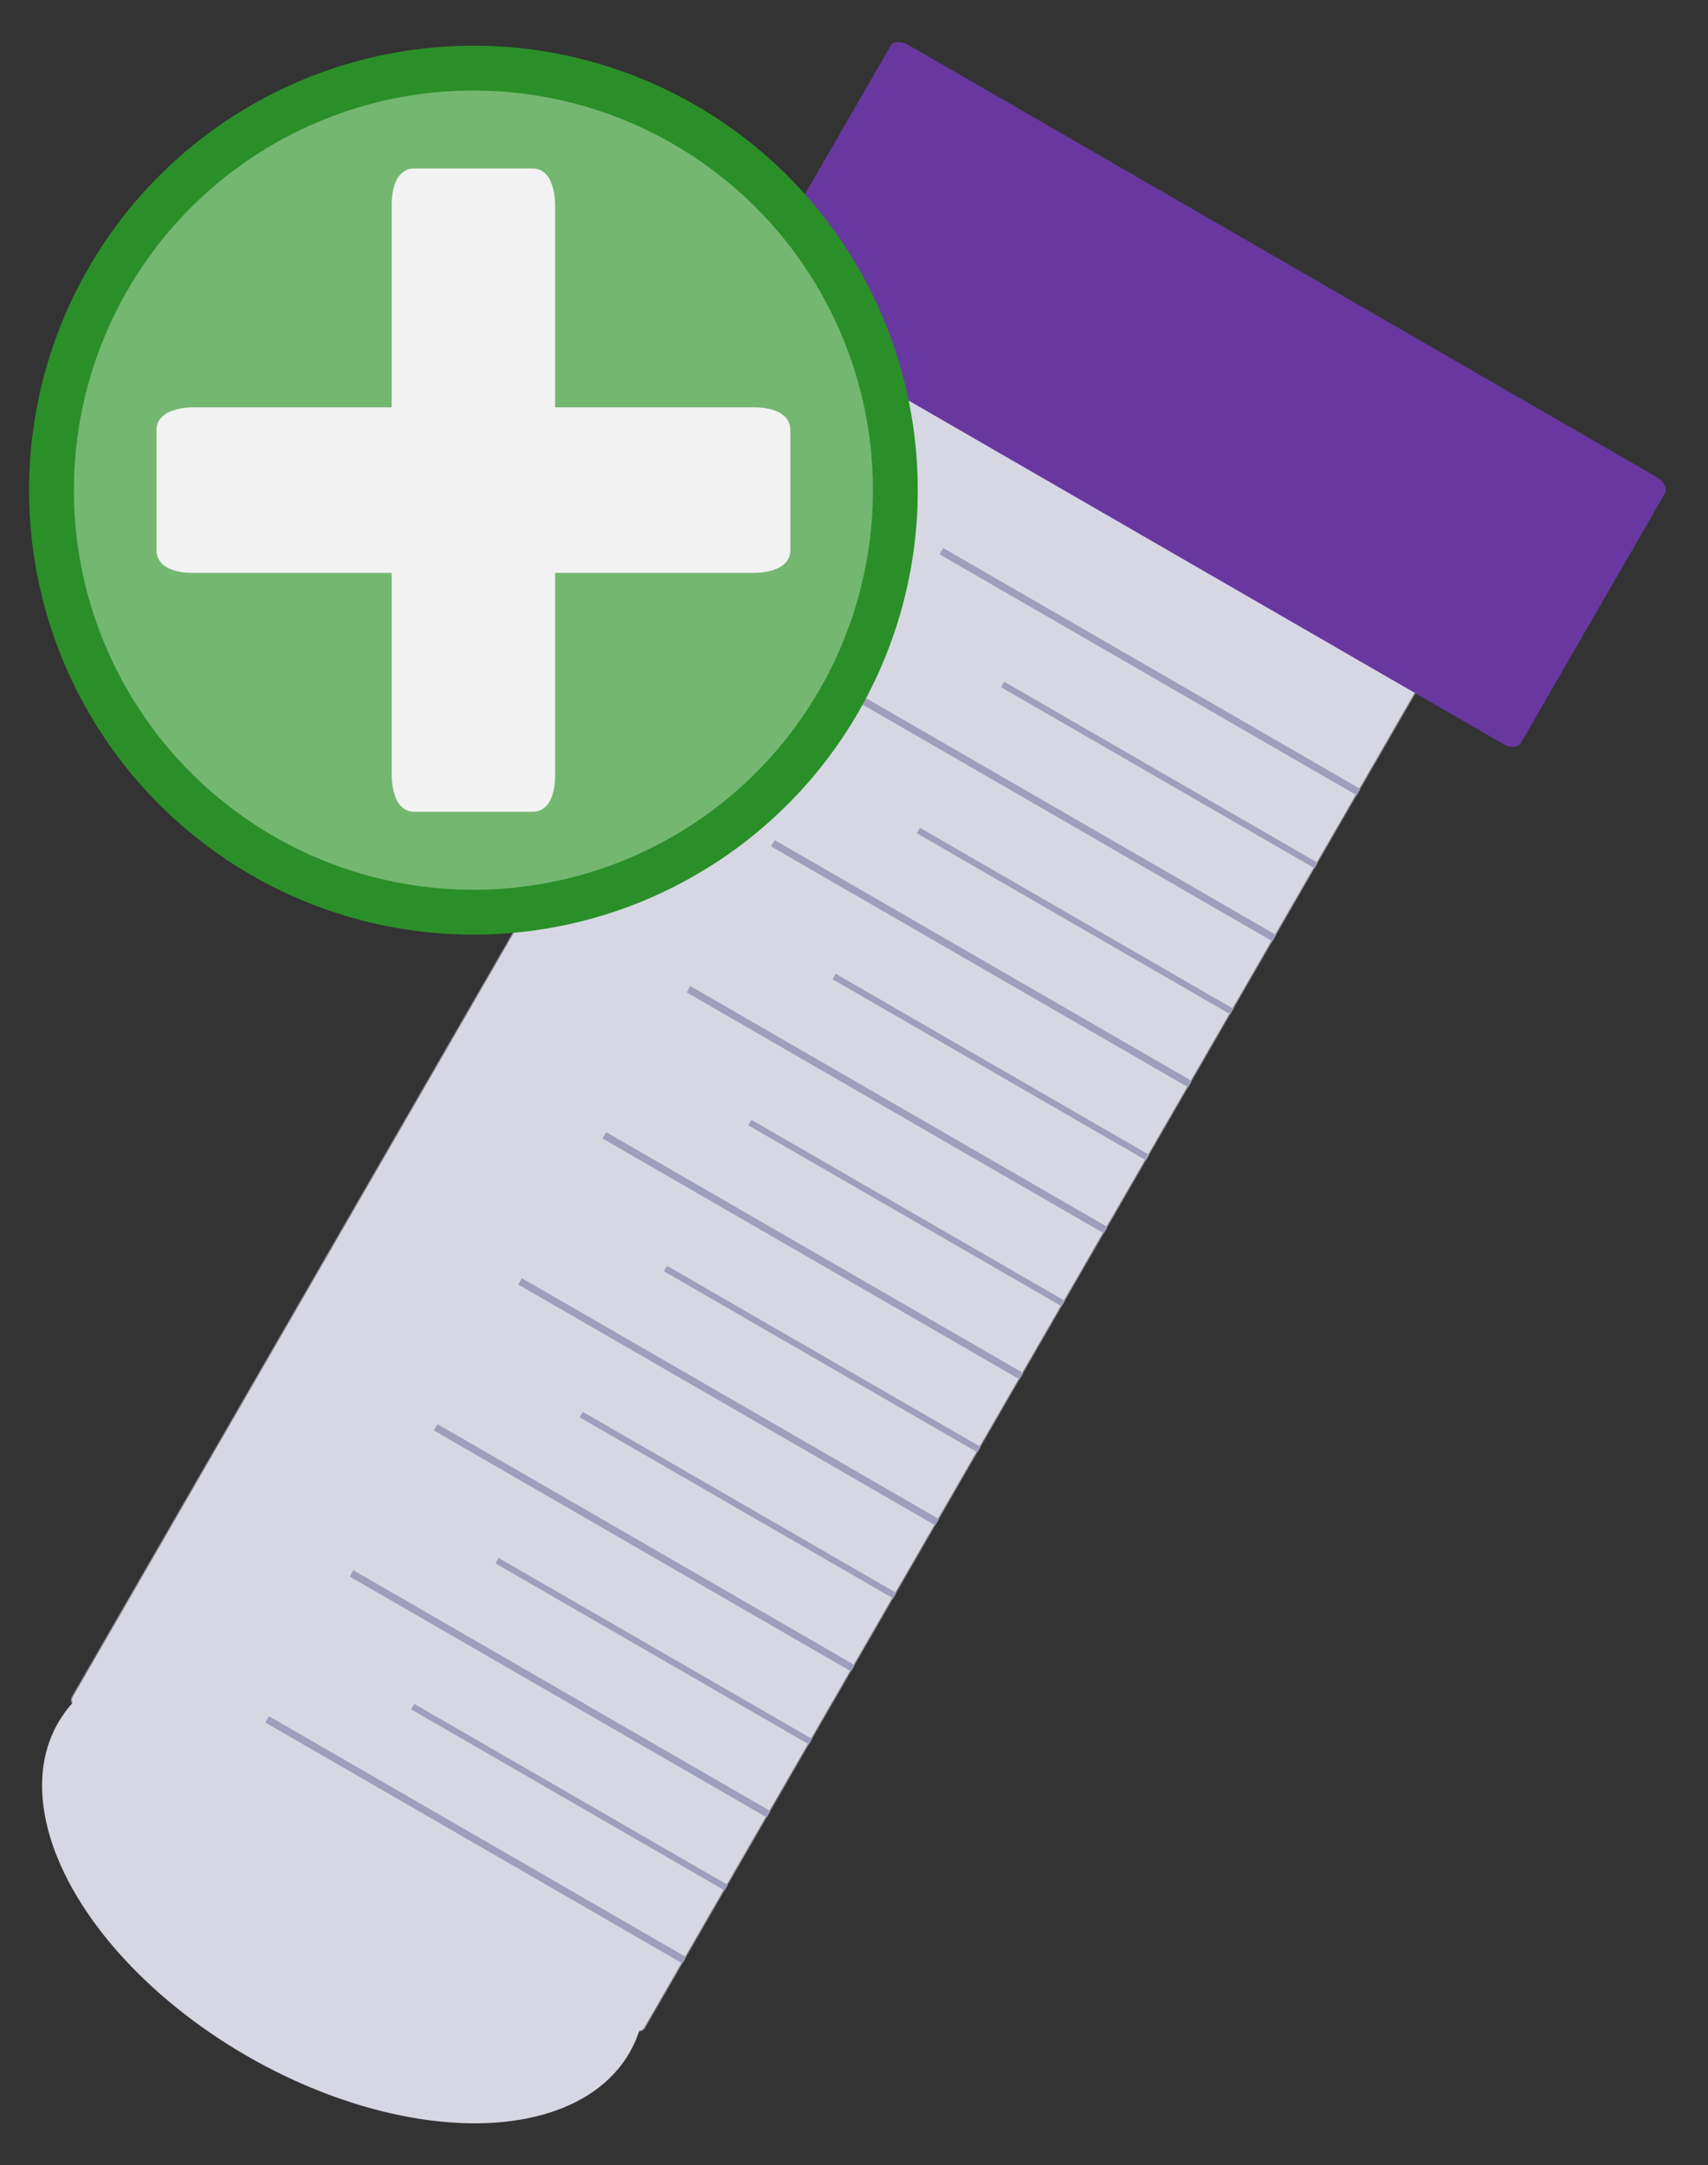 <svg width="768.681" height="974.218" viewBox="0 0 203.38 257.762" xmlns="http://www.w3.org/2000/svg"><rect x="0" y="0" width="203.38" height="257.762" fill="#333333" stroke="none"/><g transform="translate(-24.258 3.502)"><g transform="rotate(30 103.082 111.76)"><rect style="fill:#d7d7e3;fill-opacity:1;stroke:#d7d7e3;stroke-width:.262;stroke-opacity:.467" width="78.606" height="187.363" x="85.697" y="35.676" rx="1.617" ry="1.011"/><ellipse style="fill:#d7d7e3;fill-opacity:1;stroke:#d7d7e3;stroke-width:.273;stroke-opacity:1" cx="125" cy="225.49" rx="39.145" ry="22.977"/><rect style="fill:#6838a0;fill-opacity:1;stroke:#6838a0;stroke-width:.262;stroke-opacity:1" width="106.228" height="36.385" x="71.886" y="2.035" rx="1.617" ry="1.011"/><path style="fill:none;stroke:#9e9ebd;stroke-width:.867;stroke-linecap:butt;stroke-linejoin:miter;stroke-miterlimit:4;stroke-dasharray:none;stroke-opacity:1" d="M164.434 52.128h-57.358M164.434 72.2h-57.358M164.434 92.271h-57.358M164.434 112.343h-57.358M164.434 152.486h-57.358M164.434 132.414h-57.358M164.434 172.557h-57.358M164.434 192.629h-57.358M164.434 212.7h-57.358"/><path style="fill:none;stroke:#9e9ebd;stroke-width:.751;stroke-linecap:butt;stroke-linejoin:miter;stroke-miterlimit:4;stroke-dasharray:none;stroke-opacity:1" d="M164.434 62.221h-43.109M164.434 82.293h-43.109M164.434 102.365h-43.109M164.434 122.436h-43.109M164.434 142.508h-43.109M164.434 162.58h-43.109M164.434 182.65h-43.109M164.434 202.722h-43.109"/></g><circle style="fill:#74b771;fill-opacity:1;stroke:#2a8f28;stroke-width:5.339;stroke-linejoin:round;stroke-miterlimit:4;stroke-dasharray:none;stroke-opacity:1" cx="80.63" cy="54.845" r="50.242"/><rect style="fill:#f2f2f2;fill-opacity:1;stroke:#f2f2f2;stroke-width:3.513;stroke-linecap:round;stroke-linejoin:round;stroke-miterlimit:4;stroke-dasharray:none;stroke-opacity:1" width="15.953" height="73.063" x="72.653" y="18.313" rx=".854" ry="2.555"/><rect style="fill:#f2f2f2;fill-opacity:1;stroke:#f2f2f2;stroke-width:3.513;stroke-linecap:round;stroke-linejoin:round;stroke-miterlimit:4;stroke-dasharray:none;stroke-opacity:1" width="16.197" height="71.962" x="46.746" y="-116.611" rx=".867" ry="2.516" transform="rotate(90)"/></g></svg>